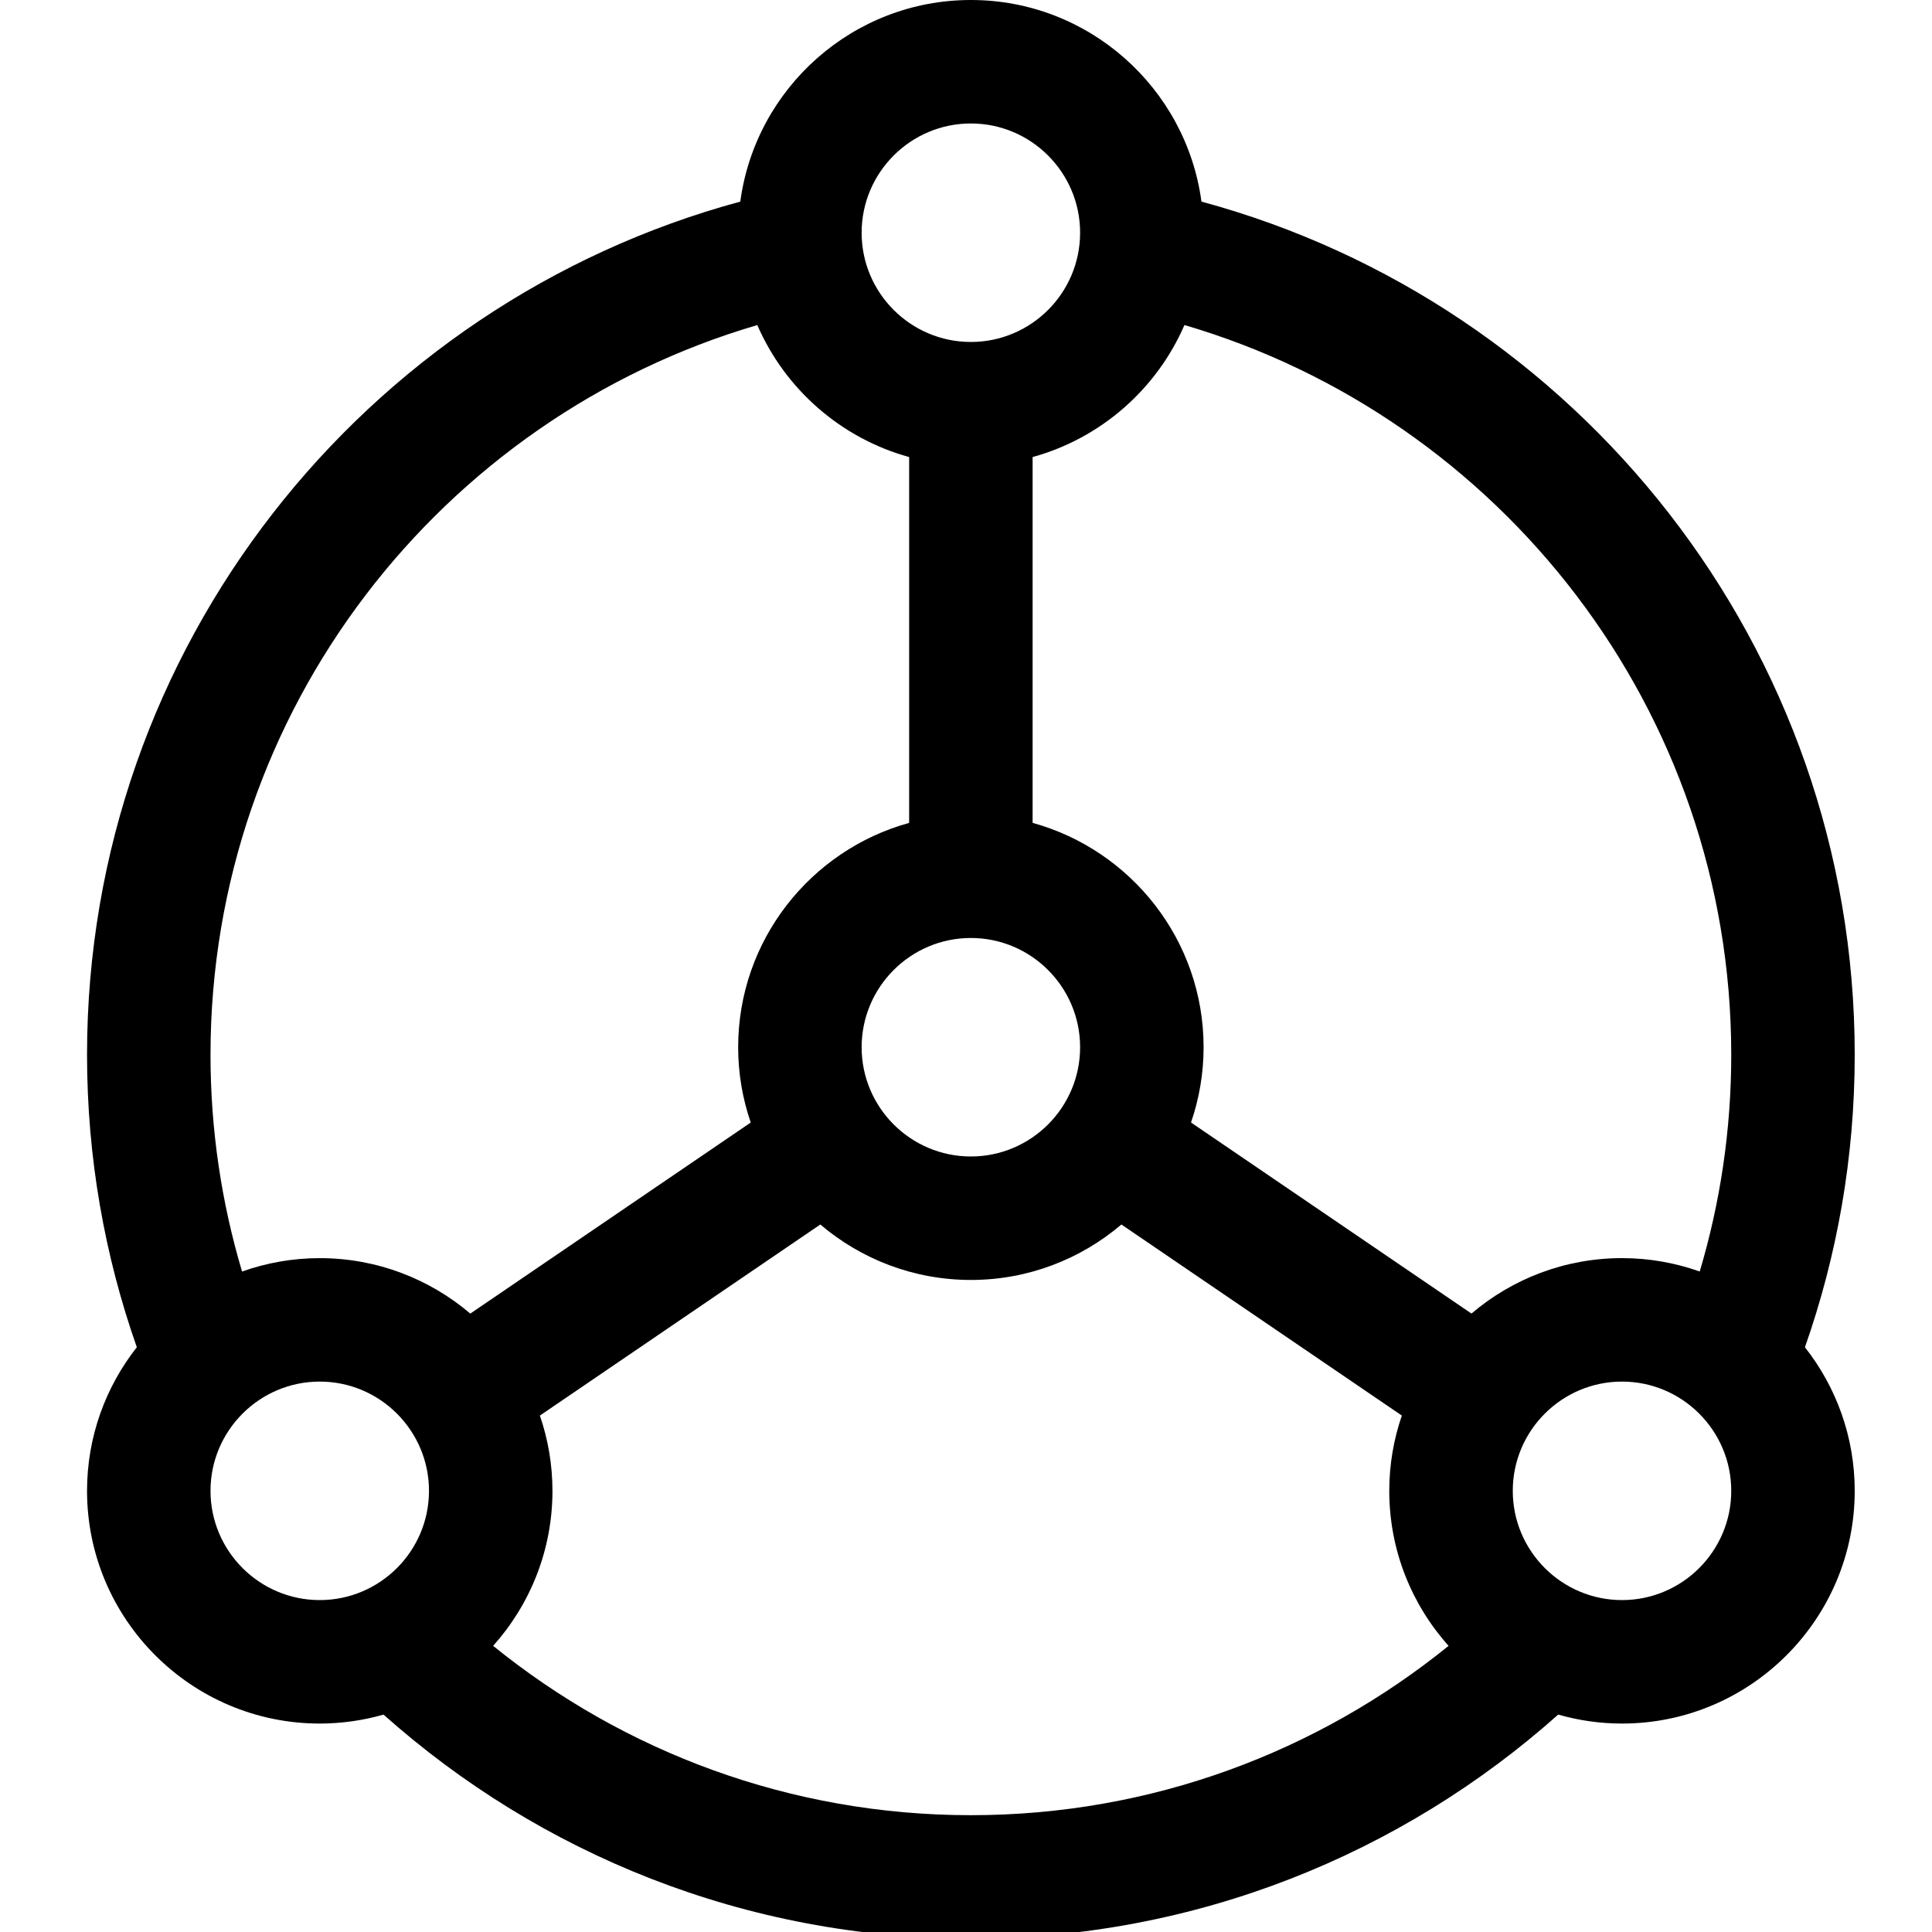 <svg xmlns="http://www.w3.org/2000/svg" xmlns:xlink="http://www.w3.org/1999/xlink" version="1.1" id="Your_Icon" x="0px" y="0px" width="100px" height="100px" viewBox="0 0 100 100" enable-background="new 0 0 100 100" xml:space="preserve">
<path fill="#000000" d="M96,54.597C96,33.5,81.643,15.698,62.187,10.435C61.397,4.552,56.348,0,50.252,0  c-6.095,0-11.145,4.552-11.935,10.435C18.862,15.698,4.505,33.5,4.505,54.597c0,5.303,0.91,10.396,2.577,15.136  c-1.612,2.049-2.577,4.63-2.577,7.433c0,6.642,5.403,12.045,12.045,12.045c1.145,0,2.251-0.164,3.301-0.464  c8.088,7.208,18.74,11.597,30.401,11.597c11.661,0,22.313-4.389,30.401-11.597c1.05,0.3,2.157,0.464,3.302,0.464  C90.596,89.211,96,83.808,96,77.166c0-2.803-0.965-5.384-2.577-7.433C95.09,64.994,96,59.9,96,54.597z M89.609,54.597  c0,3.896-0.572,7.66-1.632,11.216c-1.259-0.447-2.612-0.693-4.022-0.693c-2.97,0-5.69,1.082-7.792,2.87l-14.516-9.889  c0.42-1.223,0.651-2.533,0.651-3.897c0-5.536-3.755-10.208-8.85-11.612V23.657c3.533-0.973,6.42-3.517,7.859-6.833  C77.643,21.613,89.609,36.733,89.609,54.597z M44.598,54.205c0-3.118,2.537-5.655,5.654-5.655c3.118,0,5.654,2.537,5.654,5.655  c0,3.118-2.536,5.654-5.654,5.654C47.135,59.859,44.598,57.323,44.598,54.205z M50.252,6.391c3.118,0,5.654,2.537,5.654,5.655  c0,3.118-2.536,5.654-5.654,5.654c-3.118,0-5.654-2.537-5.654-5.654C44.598,8.928,47.135,6.391,50.252,6.391z M39.198,16.825  c1.439,3.315,4.326,5.859,7.859,6.832v18.936c-5.096,1.404-8.85,6.076-8.85,11.612c0,1.364,0.231,2.674,0.651,3.897l-14.515,9.889  c-2.102-1.788-4.822-2.87-7.792-2.87c-1.41,0-2.763,0.246-4.022,0.693c-1.06-3.556-1.633-7.32-1.633-11.216  C10.896,36.733,22.861,21.613,39.198,16.825z M10.896,77.166c0-3.118,2.537-5.655,5.654-5.655c3.118,0,5.654,2.537,5.654,5.655  c0,3.118-2.536,5.654-5.654,5.654C13.433,82.82,10.896,80.284,10.896,77.166z M25.525,85.189c1.908-2.132,3.07-4.943,3.07-8.022  c0-1.364-0.231-2.674-0.651-3.897l14.516-9.89c2.102,1.788,4.822,2.87,7.792,2.87c2.97,0,5.69-1.082,7.792-2.87l14.515,9.889  c-0.42,1.223-0.651,2.533-0.651,3.897c0,3.079,1.163,5.891,3.07,8.023c-6.762,5.478-15.367,8.765-24.727,8.765  C40.892,93.954,32.287,90.666,25.525,85.189z M83.955,82.82c-3.118,0-5.654-2.537-5.654-5.654c0-3.118,2.536-5.655,5.654-5.655  c3.118,0,5.654,2.537,5.654,5.655C89.609,80.284,87.073,82.82,83.955,82.82z"/>
</svg>